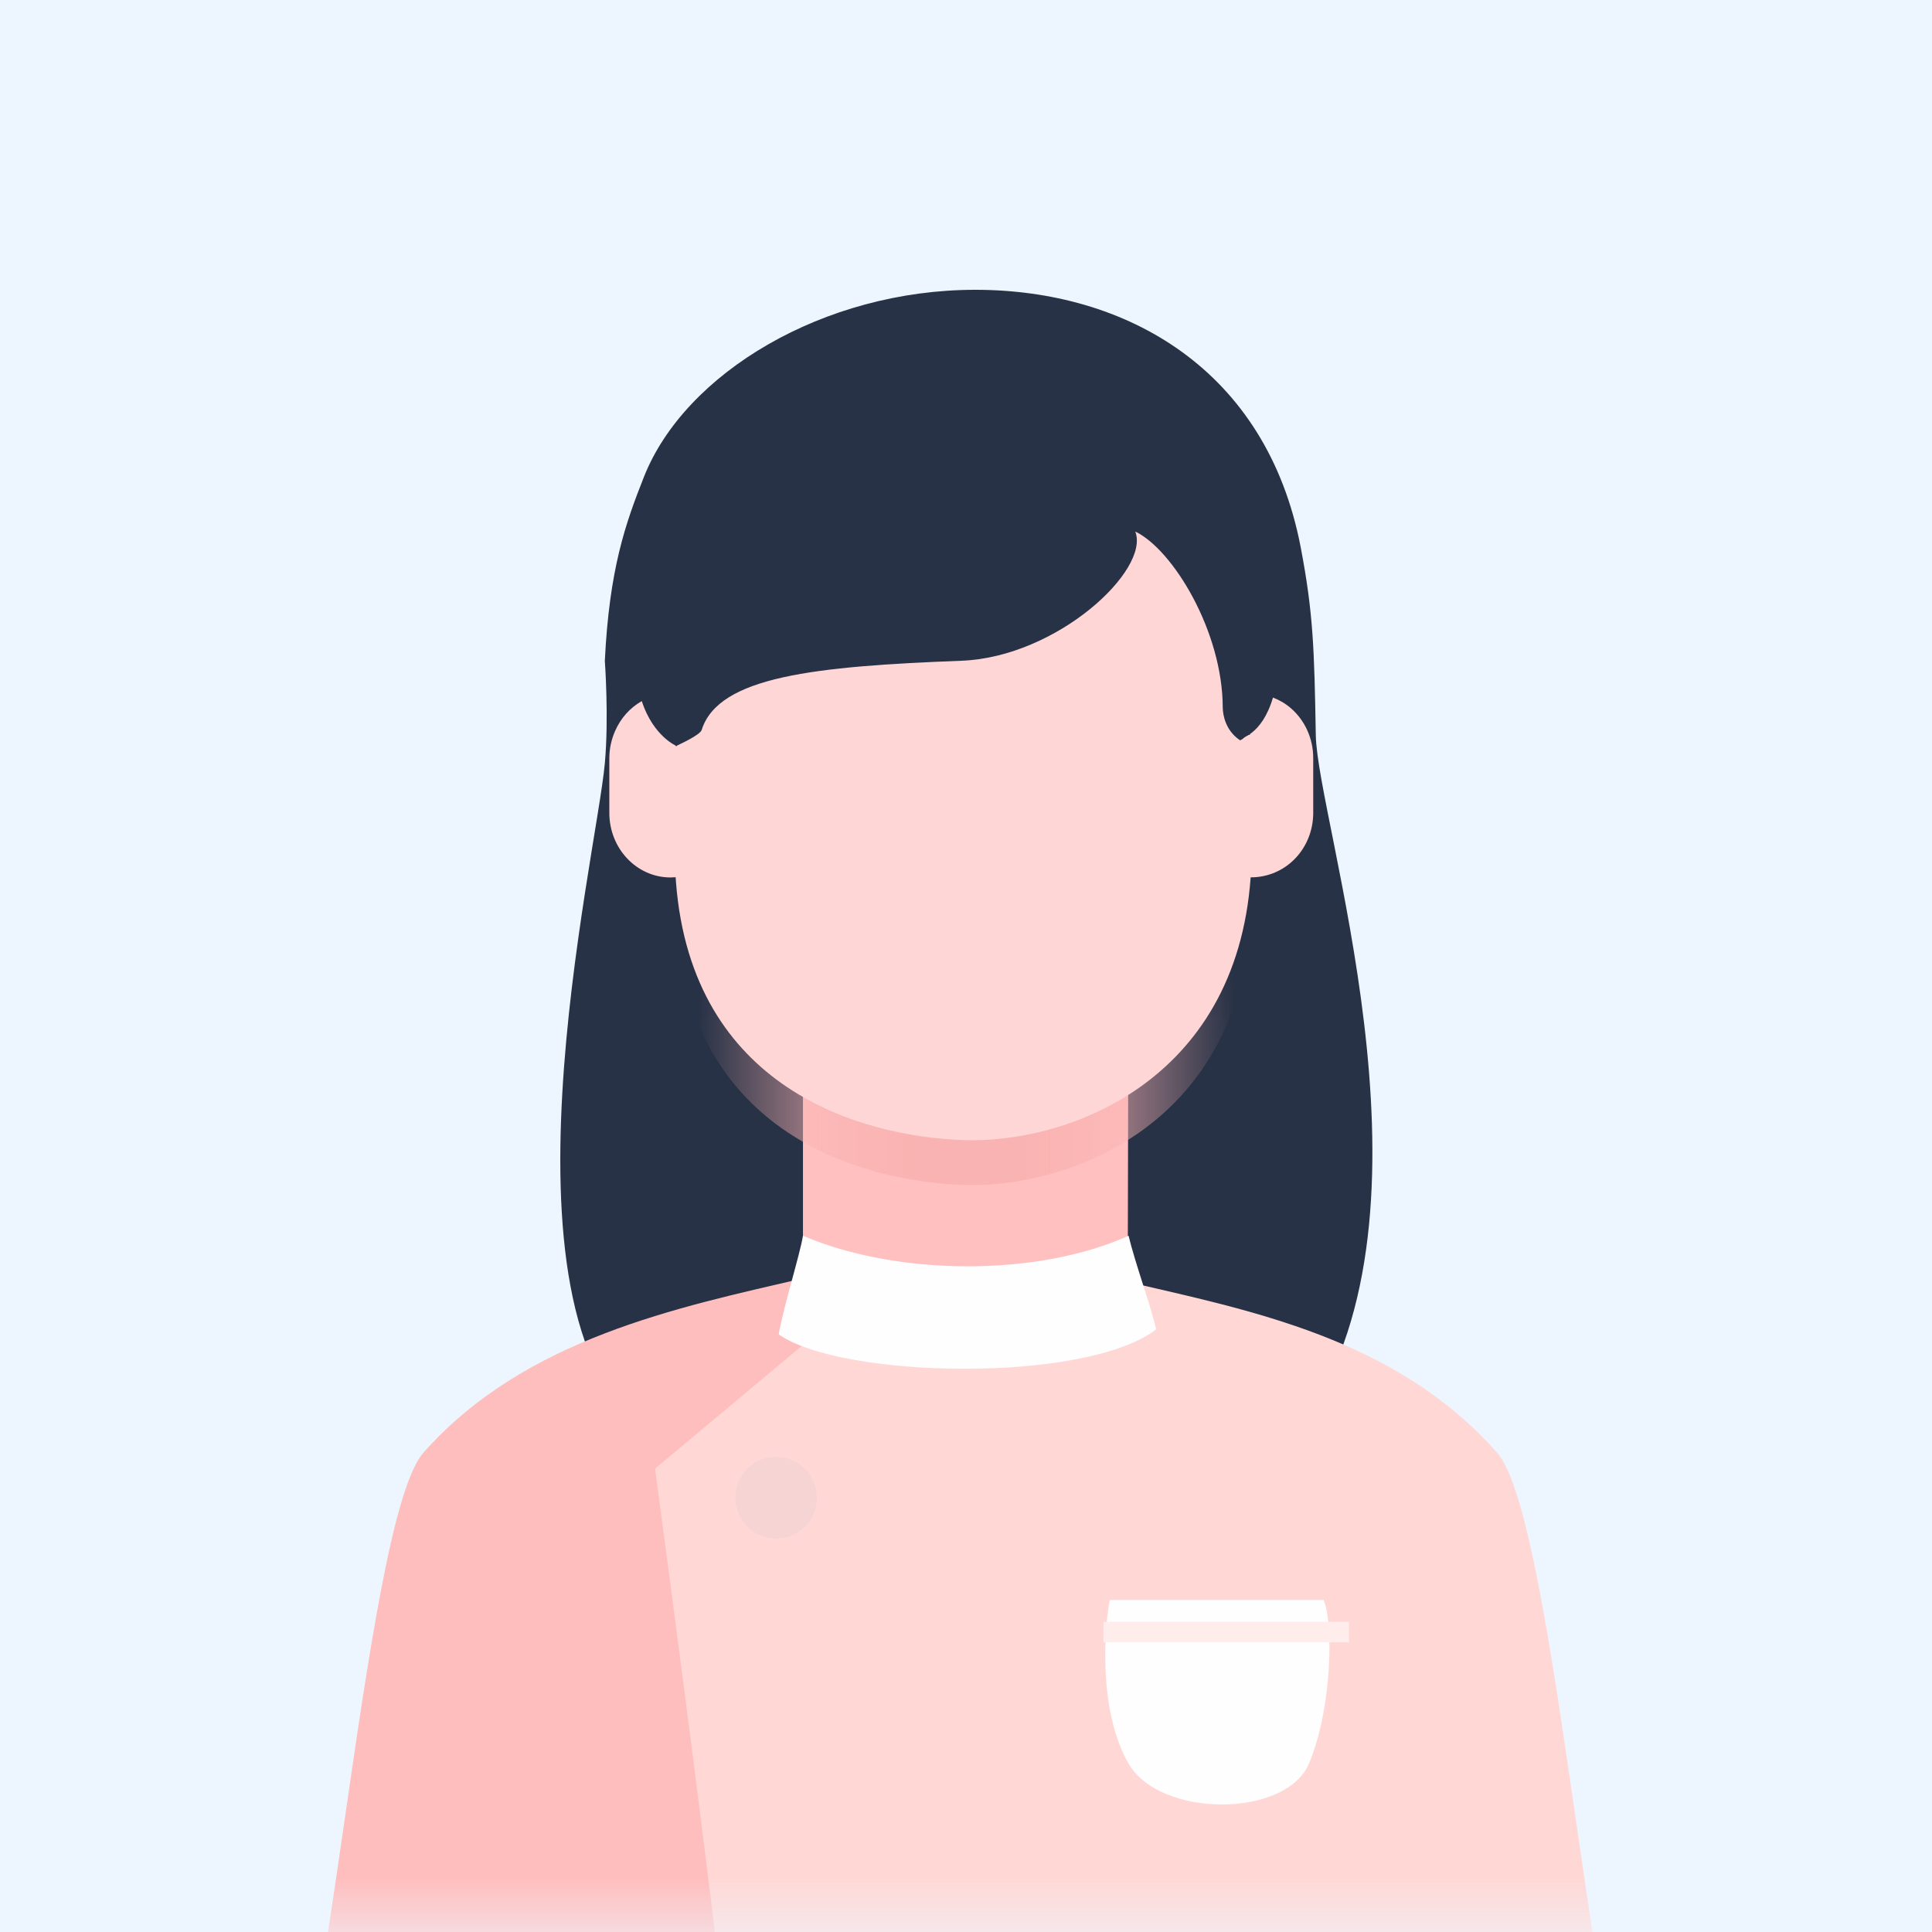 <svg width="18" height="18" viewBox="0 0 18 18" fill="none" xmlns="http://www.w3.org/2000/svg">
<path fill-rule="evenodd" clip-rule="evenodd" d="M0 0L18 0V18H0L0 0Z" fill="#EDF6FF"/>
<mask id="mask0_326_3637" style="mask-type:alpha" maskUnits="userSpaceOnUse" x="0" y="0" width="18" height="18">
<path fill-rule="evenodd" clip-rule="evenodd" d="M0 0L18 0V18H0L0 0Z" fill="white"/>
</mask>
<g mask="url(#mask0_326_3637)">
<path fill-rule="evenodd" clip-rule="evenodd" d="M5.635 6.157C5.677 5.301 5.827 4.879 5.999 4.444C6.382 3.474 7.676 2.7 9.086 2.7C10.496 2.7 11.8 3.443 12.118 5.097C12.236 5.714 12.245 6.049 12.259 6.849C12.273 7.648 13.454 11.126 12.235 13.116L6.081 13.391C4.509 12.341 5.555 8.001 5.635 7.112C5.674 6.682 5.635 6.157 5.635 6.157Z" fill="#283246"/>
<path fill-rule="evenodd" clip-rule="evenodd" d="M8.998 8.822H7.481L7.481 12.153L8.965 13.288L10.507 11.84L10.514 8.822H8.998Z" fill="#FFC0BF"/>
<mask id="mask1_326_3637" style="mask-type:alpha" maskUnits="userSpaceOnUse" x="7" y="8" width="4" height="6">
<path fill-rule="evenodd" clip-rule="evenodd" d="M8.998 8.822H7.481L7.481 12.153L8.965 13.288L10.507 11.84L10.514 8.822H8.998Z" fill="white"/>
</mask>
<g mask="url(#mask1_326_3637)">
<path fill-rule="evenodd" clip-rule="evenodd" d="M11.86 6.917C11.755 7.275 11.547 7.302 11.547 7.302C11.687 6.603 11.18 5.933 11.18 5.933C11.18 5.933 10.597 4.739 10.532 4.753C8.647 5.249 7.61 6.326 6.829 5.933C6.783 5.993 6.77 5.933 6.729 5.997C6.514 6.435 6.193 6.91 6.307 7.371C6.307 7.371 6.089 7.284 5.979 6.951C5.87 7.012 5.783 7.11 5.731 7.228C5.697 7.305 5.677 7.391 5.677 7.482V7.992C5.677 8.324 5.932 8.594 6.247 8.594C6.254 8.594 6.261 8.593 6.268 8.592C6.277 8.592 6.286 8.592 6.295 8.591C6.296 8.607 6.297 8.622 6.298 8.637C6.446 10.561 8.021 11.005 8.973 11.04C9.926 11.075 11.515 10.509 11.652 8.593C11.98 8.594 12.235 8.324 12.235 7.992V7.482C12.235 7.296 12.155 7.13 12.03 7.019C11.98 6.975 11.922 6.941 11.86 6.917Z" fill="#F9B3B2"/>
</g>
<path fill-rule="evenodd" clip-rule="evenodd" d="M11.86 6.499C11.755 6.856 11.548 6.883 11.548 6.883C11.687 6.185 11.18 5.514 11.18 5.514C11.18 5.514 10.597 4.321 10.532 4.335C8.648 4.831 7.61 5.908 6.829 5.514C6.783 5.574 6.771 5.515 6.729 5.579C6.514 6.017 6.193 6.492 6.307 6.952C6.307 6.952 6.089 6.866 5.979 6.532C5.87 6.594 5.783 6.691 5.731 6.81C5.697 6.887 5.677 6.973 5.677 7.063V7.573C5.677 7.906 5.932 8.175 6.247 8.175C6.254 8.175 6.261 8.174 6.268 8.174C6.277 8.174 6.286 8.173 6.295 8.173C6.296 8.188 6.297 8.203 6.298 8.219C6.446 10.143 8.021 10.587 8.973 10.622C9.926 10.657 11.515 10.091 11.652 8.174C11.98 8.175 12.235 7.906 12.235 7.573V7.063C12.235 6.877 12.155 6.711 12.03 6.601C11.98 6.557 11.922 6.523 11.86 6.499Z" fill="#FFD6D6"/>
<path fill-rule="evenodd" clip-rule="evenodd" d="M8.959 6.156C9.85 6.121 10.717 5.311 10.577 4.952C10.928 5.121 11.392 5.884 11.392 6.595C11.394 6.659 11.415 6.804 11.553 6.897C11.585 6.89 11.614 6.838 11.644 6.847C11.816 4.934 10.837 3.974 8.997 3.974C7.087 3.974 5.927 5.257 6.296 6.952C6.329 6.935 6.524 6.849 6.538 6.799C6.696 6.302 7.594 6.208 8.959 6.156Z" fill="#283246"/>
<path fill-rule="evenodd" clip-rule="evenodd" d="M9.054 13.509L7.473 11.912C6.325 12.18 4.889 12.468 3.946 13.533C3.368 14.186 3.028 19.944 2.52 19.944L8.954 20.173L9.054 13.509Z" fill="#FFBEBE"/>
<path fill-rule="evenodd" clip-rule="evenodd" d="M7.671 12.372L10.493 11.94C11.641 12.208 13.005 12.467 13.947 13.533C14.525 14.186 14.865 19.944 15.373 19.944L4.695 19.737C4.695 19.737 6.301 19.243 6.784 19.128C6.705 18.16 6.103 13.683 6.103 13.683L7.671 12.372Z" fill="#FFD8D6"/>
<ellipse cx="7.231" cy="13.954" rx="0.381" ry="0.381" fill="#F7D4D4"/>
<path fill-rule="evenodd" clip-rule="evenodd" d="M7.481 11.513C8.369 11.893 9.674 11.893 10.515 11.513C10.574 11.765 10.731 12.192 10.771 12.386C10.109 12.891 7.839 12.843 7.255 12.432C7.297 12.185 7.454 11.684 7.481 11.513Z" fill="#FEFEFF"/>
<path fill-rule="evenodd" clip-rule="evenodd" d="M10.339 14.907C10.885 14.907 11.807 14.907 12.332 14.907C12.425 15.133 12.41 15.914 12.197 16.427C11.985 16.94 10.803 16.94 10.512 16.427C10.221 15.914 10.296 15.133 10.339 14.907Z" fill="#FEFEFF"/>
<rect x="10.281" y="15.11" width="2.287" height="0.191" fill="#FFEDEC"/>
</g>
</svg>
